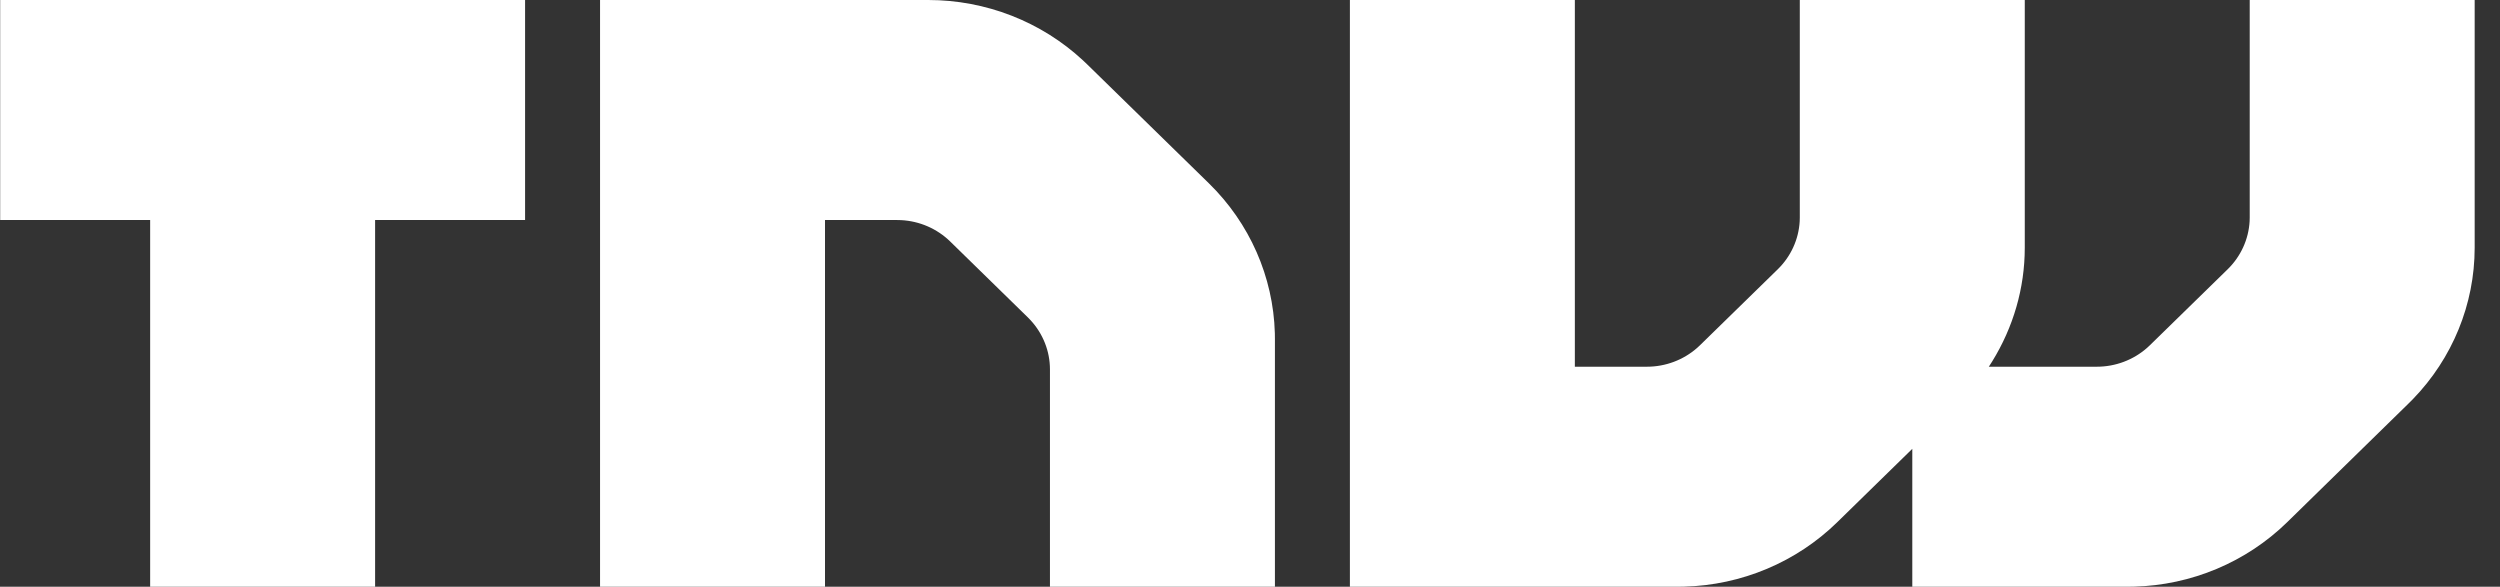 <svg width="98" height="23" viewBox="0 0 98 23" fill="none" xmlns="http://www.w3.org/2000/svg">
<rect x="0" y="0" width="98" height="23" fill="#333333" stroke="none"/>
<path d="M23.522 0H36.385C38.643 -4.67582e-06 40.815 0.847 42.453 2.367L42.62 2.526L47.39 7.188C48.987 8.749 49.912 10.85 49.974 13.058L49.977 13.286V23H41.158V14.477C41.158 13.766 40.885 13.081 40.401 12.555L40.294 12.444L37.248 9.467C36.734 8.965 36.048 8.666 35.323 8.629L35.167 8.625H32.34V23H23.522L23.522 0ZM61.734 0V14.375H64.561C65.289 14.375 65.988 14.111 66.527 13.638L66.64 13.533L69.688 10.556C70.202 10.054 70.508 9.384 70.548 8.675L70.552 8.523V0H79.371V9.714C79.371 11.297 78.919 12.833 78.095 14.166L77.962 14.375H82.198C82.925 14.375 83.625 14.111 84.163 13.638L84.276 13.533L87.324 10.556C87.838 10.054 88.145 9.384 88.185 8.675L88.189 8.523V0H97.007V9.714C97.006 11.922 96.138 14.047 94.583 15.649L94.42 15.812L89.653 20.474C88.055 22.035 85.906 22.939 83.649 22.997L83.415 23H74.962V17.594L72.016 20.474C70.419 22.035 68.27 22.939 66.012 22.997L65.779 23H52.916V0H61.734ZM20.583 0V8.625H14.704V23H5.886V8.625H0.007V0H20.583Z" fill="white"/>
</svg>
